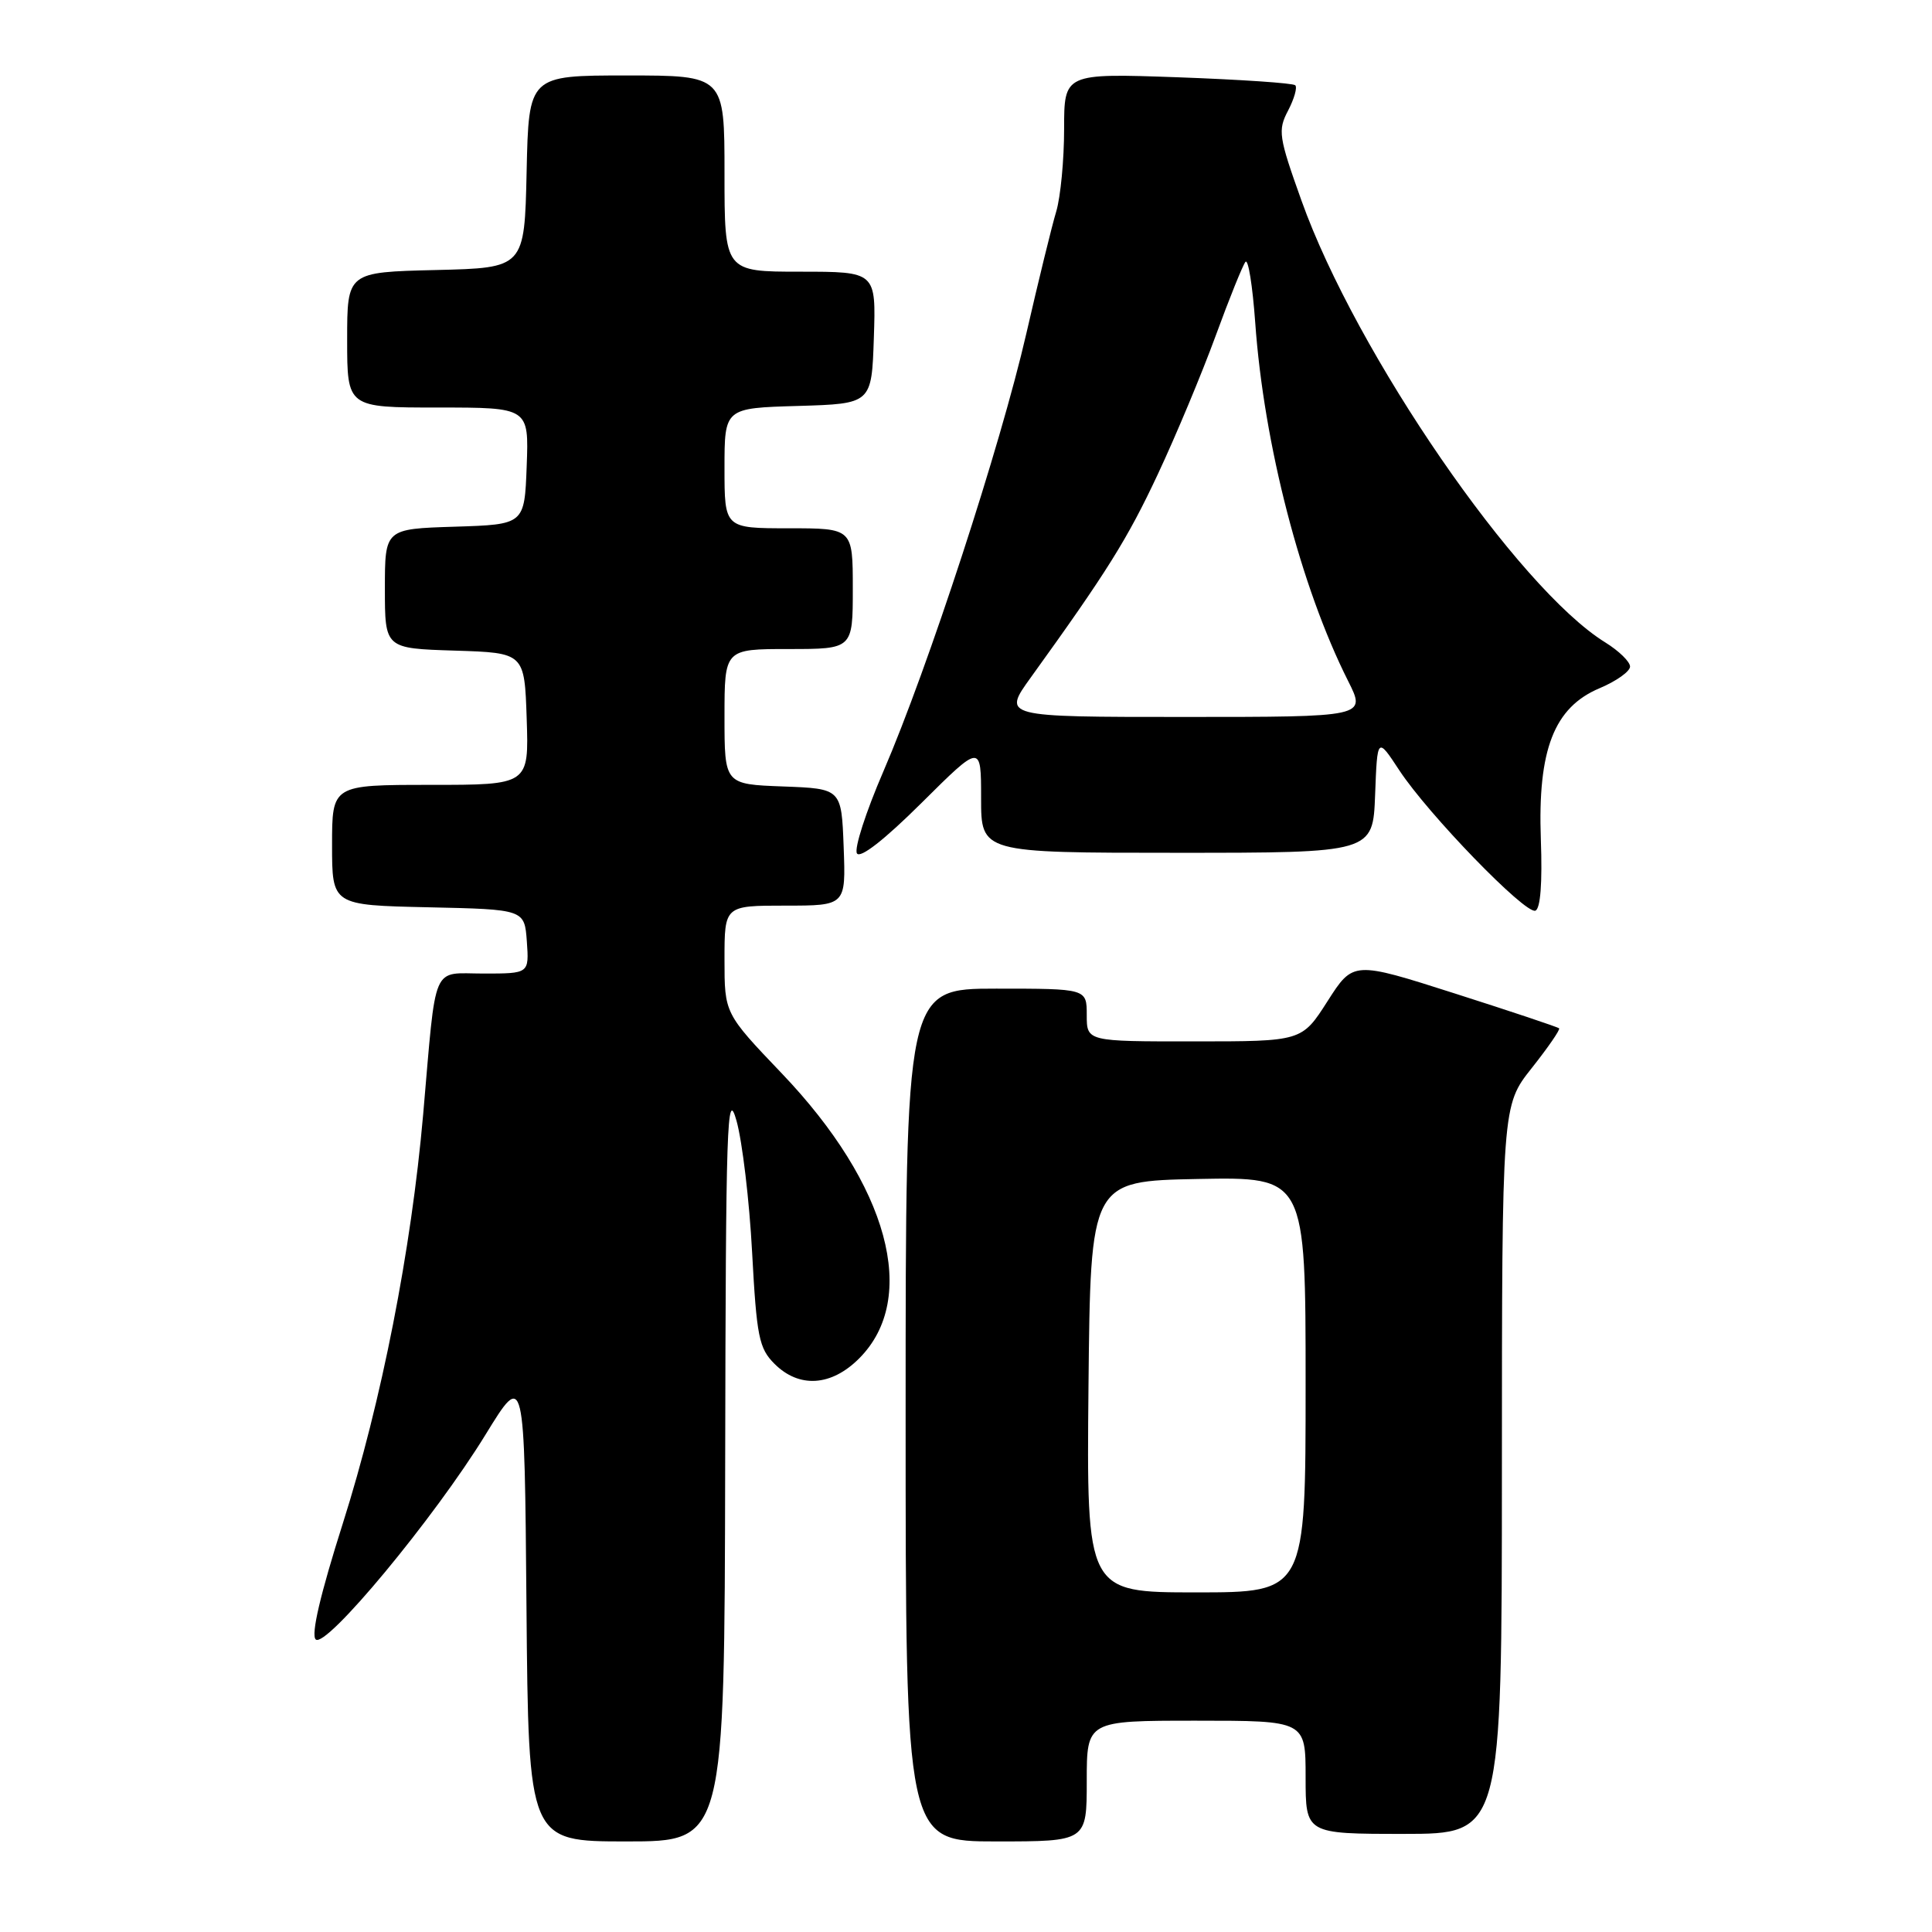 <?xml version="1.0" encoding="UTF-8" standalone="no"?>
<!DOCTYPE svg PUBLIC "-//W3C//DTD SVG 1.1//EN" "http://www.w3.org/Graphics/SVG/1.1/DTD/svg11.dtd" >
<svg xmlns="http://www.w3.org/2000/svg" xmlns:xlink="http://www.w3.org/1999/xlink" version="1.1" viewBox="0 0 256 256">
 <g >
 <path fill="currentColor"
d=" M 96.09 193.75 C 96.17 148.74 96.33 144.02 97.59 148.50 C 98.36 151.25 99.30 159.11 99.66 165.96 C 100.26 177.13 100.57 178.66 102.62 180.71 C 105.88 183.97 110.15 183.70 113.84 180.00 C 121.81 172.03 117.74 157.03 103.57 142.21 C 96.00 134.28 96.00 134.28 96.00 127.14 C 96.00 120.00 96.00 120.00 104.04 120.00 C 112.08 120.00 112.08 120.00 111.79 112.25 C 111.50 104.50 111.50 104.50 103.75 104.21 C 96.00 103.92 96.00 103.92 96.00 94.96 C 96.00 86.00 96.00 86.00 104.50 86.00 C 113.00 86.00 113.00 86.00 113.00 78.00 C 113.00 70.00 113.00 70.00 104.50 70.00 C 96.00 70.00 96.00 70.00 96.00 62.04 C 96.00 54.07 96.00 54.07 105.75 53.79 C 115.50 53.50 115.50 53.50 115.79 44.75 C 116.08 36.00 116.08 36.00 106.04 36.00 C 96.00 36.00 96.00 36.00 96.00 23.00 C 96.00 10.00 96.00 10.00 83.03 10.00 C 70.06 10.00 70.06 10.00 69.78 22.75 C 69.50 35.50 69.50 35.50 57.75 35.78 C 46.00 36.06 46.00 36.06 46.00 45.03 C 46.00 54.00 46.00 54.00 58.04 54.00 C 70.08 54.00 70.08 54.00 69.79 61.75 C 69.50 69.50 69.50 69.50 60.25 69.79 C 51.00 70.08 51.00 70.08 51.00 78.00 C 51.00 85.92 51.00 85.92 60.25 86.21 C 69.50 86.50 69.50 86.50 69.79 95.25 C 70.08 104.00 70.08 104.00 57.04 104.00 C 44.00 104.00 44.00 104.00 44.00 111.97 C 44.00 119.94 44.00 119.94 56.75 120.22 C 69.50 120.50 69.50 120.50 69.81 124.75 C 70.11 129.00 70.11 129.00 64.10 129.00 C 57.10 129.00 57.85 127.24 56.07 147.68 C 54.49 165.68 50.57 185.65 45.42 201.88 C 42.45 211.24 41.19 216.59 41.83 217.23 C 43.13 218.53 57.57 201.13 64.34 190.09 C 69.50 181.69 69.50 181.69 69.76 212.84 C 70.03 244.00 70.03 244.00 83.01 244.00 C 96.00 244.00 96.00 244.00 96.09 193.75 Z  M 144.00 236.00 C 144.00 228.00 144.00 228.00 158.50 228.00 C 173.00 228.00 173.00 228.00 173.00 235.50 C 173.00 243.00 173.00 243.00 186.00 243.00 C 199.00 243.00 199.00 243.00 199.01 194.75 C 199.02 146.50 199.02 146.50 202.96 141.53 C 205.12 138.80 206.76 136.43 206.59 136.26 C 206.42 136.09 200.22 134.02 192.80 131.65 C 179.31 127.34 179.31 127.34 175.90 132.67 C 172.50 137.99 172.50 137.99 158.25 137.99 C 144.00 138.00 144.00 138.00 144.00 134.50 C 144.00 131.00 144.00 131.00 132.00 131.00 C 120.00 131.00 120.00 131.00 120.00 187.50 C 120.00 244.00 120.00 244.00 132.00 244.00 C 144.00 244.00 144.00 244.00 144.00 236.00 Z  M 204.17 111.23 C 203.74 99.34 205.92 93.73 211.96 91.19 C 214.17 90.26 215.98 88.97 215.99 88.33 C 216.00 87.69 214.51 86.24 212.70 85.12 C 201.10 77.95 179.68 46.81 172.46 26.60 C 169.42 18.11 169.30 17.27 170.68 14.65 C 171.49 13.09 171.92 11.59 171.63 11.30 C 171.35 11.01 164.34 10.54 156.06 10.24 C 141.00 9.71 141.00 9.71 141.00 17.11 C 141.00 21.18 140.53 26.09 139.96 28.01 C 139.38 29.93 137.60 37.20 136.00 44.17 C 132.56 59.14 122.96 88.52 117.05 102.22 C 114.74 107.57 113.16 112.45 113.55 113.08 C 113.98 113.78 117.19 111.28 122.12 106.38 C 130.00 98.55 130.00 98.55 130.00 105.77 C 130.00 113.00 130.00 113.00 155.96 113.00 C 181.92 113.00 181.92 113.00 182.21 105.31 C 182.50 97.63 182.50 97.63 185.41 102.06 C 189.23 107.88 202.08 121.14 203.44 120.67 C 204.12 120.43 204.38 117.01 204.17 111.23 Z  M 144.23 183.75 C 144.50 156.50 144.50 156.50 158.75 156.22 C 173.00 155.95 173.00 155.95 173.00 183.47 C 173.00 211.00 173.00 211.00 158.48 211.00 C 143.97 211.00 143.97 211.00 144.23 183.75 Z  M 136.60 89.75 C 146.67 75.78 149.39 71.44 153.43 62.81 C 155.83 57.69 159.27 49.45 161.08 44.50 C 162.89 39.55 164.67 35.14 165.03 34.70 C 165.40 34.26 165.97 37.87 166.32 42.70 C 167.47 58.91 172.36 77.78 178.64 90.25 C 181.03 95.00 181.03 95.00 156.92 95.00 C 132.81 95.00 132.81 95.00 136.60 89.75 Z "/>
</g>
</svg>